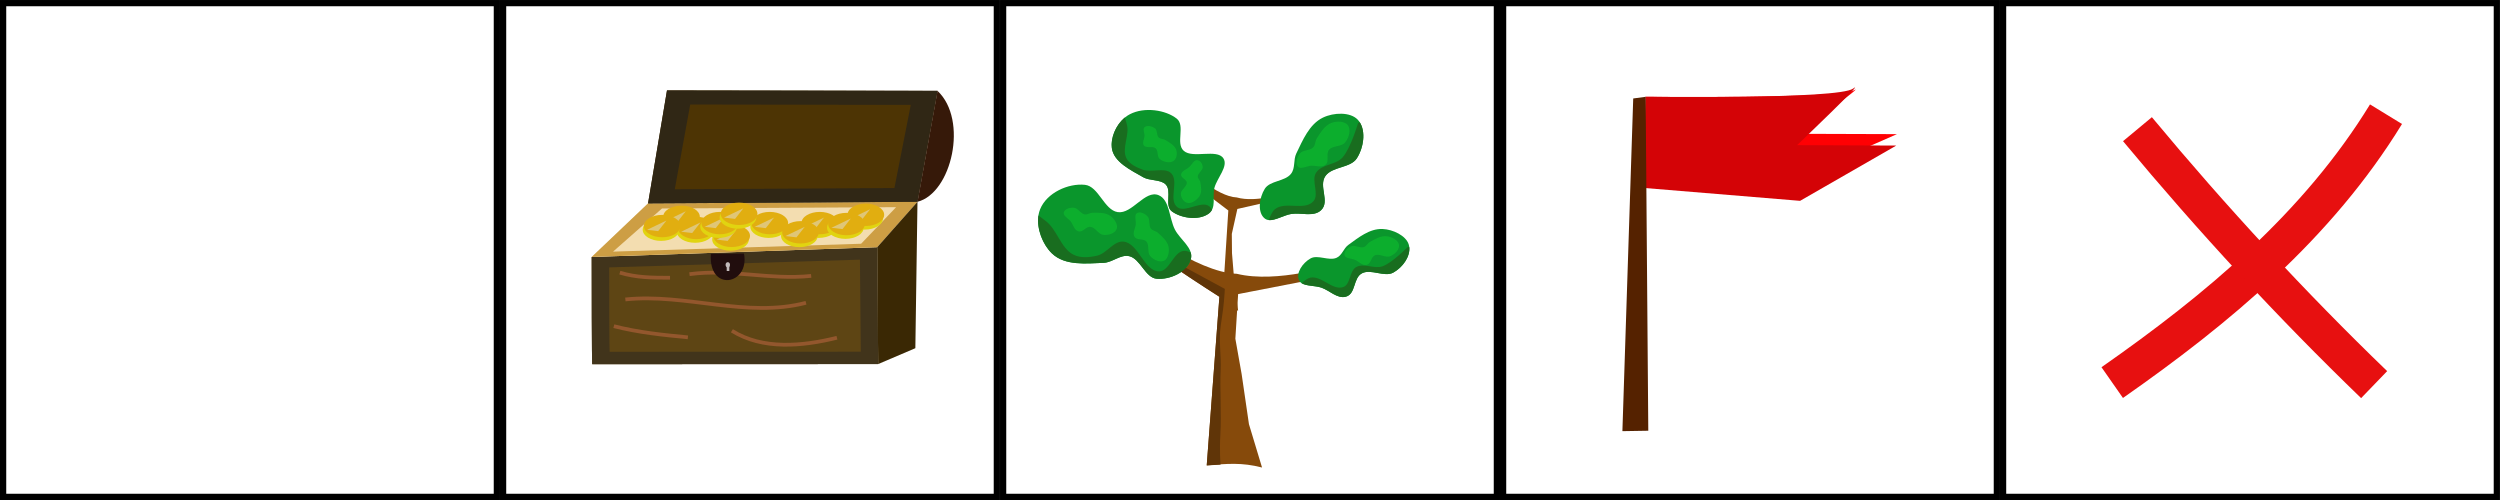 <?xml version="1.0" encoding="UTF-8" standalone="no"?>
<!-- Created with Inkscape (http://www.inkscape.org/) -->

<svg
   width="200"
   height="40"
   viewBox="0 0 52.917 10.583"
   version="1.1"
   id="svg1231"
   inkscape:version="1.3.1 (9b9bdc1480, 2023-11-25, custom)"
   sodipodi:docname="cards.svg"
   xmlns:inkscape="http://www.inkscape.org/namespaces/inkscape"
   xmlns:sodipodi="http://sodipodi.sourceforge.net/DTD/sodipodi-0.dtd"
   xmlns="http://www.w3.org/2000/svg"
   xmlns:svg="http://www.w3.org/2000/svg">
  <sodipodi:namedview
     id="namedview1233"
     pagecolor="#ffffff"
     bordercolor="#666666"
     borderopacity="1.0"
     inkscape:pageshadow="2"
     inkscape:pageopacity="0.0"
     inkscape:pagecheckerboard="0"
     inkscape:document-units="px"
     showgrid="false"
     fit-margin-top="0"
     fit-margin-left="0"
     fit-margin-right="0"
     fit-margin-bottom="0"
     inkscape:zoom="5.6159372"
     inkscape:cx="73.273611"
     inkscape:cy="29.558735"
     inkscape:window-width="1920"
     inkscape:window-height="954"
     inkscape:window-x="0"
     inkscape:window-y="27"
     inkscape:window-maximized="1"
     inkscape:current-layer="layer1"
     units="px"
     inkscape:showpageshadow="2"
     inkscape:deskcolor="#d1d1d1" />
  <defs
     id="defs1228">
    <filter
       inkscape:collect="always"
       style="color-interpolation-filters:sRGB"
       id="filter39509"
       x="-0.026"
       y="-0.054"
       width="1.053"
       height="1.108">
      <feGaussianBlur
         inkscape:collect="always"
         stdDeviation="0.205"
         id="feGaussianBlur39511" />
    </filter>
    <filter
       inkscape:collect="always"
       style="color-interpolation-filters:sRGB"
       id="filter39509-1"
       x="-0.026"
       y="-0.054"
       width="1.053"
       height="1.108">
      <feGaussianBlur
         inkscape:collect="always"
         stdDeviation="0.205"
         id="feGaussianBlur39511-8" />
    </filter>
    <filter
       inkscape:collect="always"
       style="color-interpolation-filters:sRGB"
       id="filter39509-2"
       x="-0.026"
       y="-0.054"
       width="1.053"
       height="1.108">
      <feGaussianBlur
         inkscape:collect="always"
         stdDeviation="0.205"
         id="feGaussianBlur39511-3" />
    </filter>
  </defs>
  <g
     inkscape:label="Слой 1"
     inkscape:groupmode="layer"
     id="layer1"
     transform="translate(-42.612,-76.973)">
    <rect
       style="fill:#ffffff;stroke:#000000;stroke-width:0.132;stroke-miterlimit:4;stroke-dasharray:none;stroke-opacity:1"
       id="rect953"
       width="10.451"
       height="10.451"
       x="42.678"
       y="77.039" />
    <rect
       style="fill:#ffffff;stroke:#000000;stroke-width:0.132;stroke-miterlimit:4;stroke-dasharray:none;stroke-opacity:1"
       id="rect953-6"
       width="10.451"
       height="10.451"
       x="53.261"
       y="77.039" />
    <rect
       style="fill:#ffffff;stroke:#000000;stroke-width:0.132;stroke-miterlimit:4;stroke-dasharray:none;stroke-opacity:1"
       id="rect953-6-2"
       width="10.451"
       height="10.451"
       x="74.428"
       y="77.039" />
    <rect
       style="fill:none;stroke:#000000;stroke-width:0.132;stroke-miterlimit:4;stroke-dasharray:none;stroke-opacity:1"
       id="rect953-6-1"
       width="10.451"
       height="10.451"
       x="63.845"
       y="77.039" />
    <rect
       style="fill:none;stroke:#000000;stroke-width:0.132;stroke-miterlimit:4;stroke-dasharray:none;stroke-opacity:1"
       id="rect953-6-1-5-5"
       width="10.451"
       height="10.451"
       x="85.011"
       y="77.039" />
    <g
       id="g905"
       transform="matrix(0.16,0,0,0.147,46.938,60.135)">
      <path
         style="fill:#864a0b;fill-opacity:1;stroke:none;stroke-width:0.112px;stroke-linecap:butt;stroke-linejoin:miter;stroke-opacity:1"
         d="m 132.604,181.556 1.677,-24.282 c 0,0 -6.203,-4.258 -9.194,-6.814 -1.051,-0.898 -2.167,-3.803 -2.167,-3.803 0,0 8.313,7.136 13.667,7.309 5.369,1.428 12.992,-1.281 12.992,-1.281 l 6.713,0.075 -19.534,4.126 -0.367,6.425 0.832,5.105 0.966,7.2 1.732,6.244 c -2.682,-0.754 -4.635,-0.55 -7.315,-0.305 l -7.4e-4,10e-4"
         id="path41292"
         sodipodi:nodetypes="ccsccccccccccc" />
      <path
         style="fill:#864a0b;fill-opacity:1;stroke:none;stroke-width:0.058px;stroke-linecap:butt;stroke-linejoin:miter;stroke-opacity:1"
         d="m 134.649,158.643 0.811,-13.792 c 0,0 -2.999,-2.418 -4.444,-3.87 -0.508,-0.51 -1.047,-2.16 -1.047,-2.16 0,0 4.018,4.053 6.606,4.151 2.595,0.811 6.513,-0.666 6.513,-0.666 l 3.011,-0.019 -9.442,2.344 -0.734,3.589 0.023,2.779 0.322,4.279 0.49,4.003 c -1.296,-0.428 -0.813,-0.777 -2.108,-0.638 l -3.6e-4,5.6e-4"
         id="path41292-6"
         sodipodi:nodetypes="ccsccccccccccc" />
      <path
         style="fill:#0a962c;fill-opacity:1;stroke:none;stroke-width:0.112px;stroke-linecap:butt;stroke-linejoin:miter;stroke-opacity:1"
         d="m 128.391,147.591 c -0.757,-1.624 -0.679,-4.282 -2.153,-4.944 -1.806,-0.812 -3.503,2.768 -5.417,2.438 -1.806,-0.311 -2.515,-3.727 -4.333,-3.93 -2.204,-0.246 -5.042,1.137 -5.926,3.517 -0.751,2.022 0.159,4.888 1.561,6.357 1.725,1.807 4.529,1.457 6.84,1.361 1.158,-0.048 2.244,-1.242 3.378,-0.964 1.494,0.367 2.12,3.113 3.642,3.255 1.705,0.16 4.06,-0.911 4.525,-2.842 0.38,-1.579 -1.446,-2.809 -2.117,-4.248 z"
         id="path41294"
         sodipodi:nodetypes="sssssssssss" />
      <path
         style="fill:#0a962c;fill-opacity:1;stroke:none;stroke-width:0.073px;stroke-linecap:butt;stroke-linejoin:miter;stroke-opacity:1"
         d="m 147.77,155.959 c 1.09,0.408 2.108,1.634 3.23,1.307 1.376,-0.401 0.933,-2.729 2.179,-3.392 1.176,-0.626 2.955,0.606 4.094,-0.074 1.381,-0.824 2.48,-2.649 2.043,-4.092 -0.371,-1.226 -2.047,-2.127 -3.451,-2.192 -1.727,-0.08 -3.219,1.267 -4.526,2.29 -0.655,0.513 -0.809,1.509 -1.581,1.866 -1.016,0.469 -2.479,-0.498 -3.422,0.083 -1.057,0.652 -1.999,2.131 -1.497,3.195 0.41,0.87 1.965,0.648 2.931,1.009 z"
         id="path41296"
         sodipodi:nodetypes="sssssssssss" />
      <path
         id="path41298"
         style="fill:#196d1f;fill-opacity:1;stroke:none;stroke-width:0.112px;stroke-linecap:butt;stroke-linejoin:miter;stroke-opacity:1"
         d="m 159.25,150.117 c 0.036,4.6e-4 0.09,0.002 0.149,0.005 0.145,1.362 -0.875,2.931 -2.127,3.678 -1.139,0.68 -2.918,-0.553 -4.094,0.074 -1.246,0.664 -0.802,2.991 -2.178,3.392 -1.123,0.328 -2.14,-0.899 -3.23,-1.307 -0.793,-0.297 -1.983,-0.201 -2.611,-0.638 0.355,-0.357 0.786,-0.721 1.141,-0.801 1.493,-0.34 2.997,1.966 4.418,1.331 0.905,-0.404 0.774,-2.278 1.621,-2.829 1.031,-0.671 2.418,0.302 3.535,-0.141 1.284,-0.509 3.313,-2.763 3.313,-2.763 0,0 0.023,-4.5e-4 0.063,0 z" />
      <path
         id="path41300"
         style="fill:#603508;fill-opacity:1;stroke:none;stroke-width:0.112px;stroke-linecap:butt;stroke-linejoin:miter;stroke-opacity:1"
         d="m 128.966,152.619 -0.815,0.259 c 2.917,2.19 6.13,4.396 6.13,4.396 l -1.677,24.282 2.1e-4,0.003 8.1e-4,-10e-4 c 0.395,-0.036 1.459,-0.078 1.828,-0.109 0,0 -0.155,-1.955 -0.026,-4.326 0.165,-3.025 -0.077,-6.759 0.039,-9.106 0.117,-2.351 -0.301,-4.38 0.022,-6.663 0.217,-1.533 0.408,-2.933 0.498,-4.61 l 0.032,-0.603 -5.951,-3.508 z"
         sodipodi:nodetypes="cccccccssssccc" />
      <path
         id="path41302"
         style="fill:#196d1f;fill-opacity:1;stroke:none;stroke-width:0.112px;stroke-linecap:butt;stroke-linejoin:miter;stroke-opacity:1"
         d="m 110.342,145.567 c 0.332,0.264 0.649,0.547 0.917,0.758 1.542,1.213 2.023,3.948 3.7,4.881 0.944,0.525 2.11,0.406 3.132,0.154 1.28,-0.316 2.221,-2.185 3.522,-2.027 1.969,0.239 2.703,4.271 4.682,4.282 1.38,0.008 1.912,-2.842 3.289,-2.951 0.274,-0.022 0.588,0.079 0.907,0.246 0.078,0.299 0.094,0.607 0.016,0.93 -0.465,1.931 -2.819,3.002 -4.525,2.842 -1.521,-0.143 -2.148,-2.888 -3.642,-3.255 -1.134,-0.278 -2.22,0.916 -3.378,0.964 -2.311,0.096 -5.116,0.446 -6.84,-1.361 -1.205,-1.263 -2.046,-3.558 -1.781,-5.462 z" />
      <path
         style="mix-blend-mode:normal;fill:#0ebb2e;fill-opacity:0.651;stroke:none;stroke-width:0.081px;stroke-linecap:butt;stroke-linejoin:miter;stroke-opacity:1;filter:url(#filter39509)"
         d="m 10.019,105.113 c -1.296,0.512 -2.411,1.816 -3.831,1.613 -1.74,-0.249 -1.456,-2.569 -3.065,-3.088 -1.519,-0.49 -3.57,0.9 -5.05,0.354 -1.794,-0.662 -3.353,-2.33 -2.978,-3.786 0.319,-1.237 2.281,-2.291 4.003,-2.501 2.117,-0.258 4.107,0.903 5.832,1.767 0.864,0.433 1.167,1.391 2.157,1.658 1.304,0.353 2.997,-0.745 4.223,-0.275 1.375,0.527 2.702,1.874 2.204,2.966 -0.407,0.893 -2.347,0.838 -3.496,1.291 z"
         id="path41304"
         sodipodi:nodetypes="sssssssssss"
         transform="matrix(-0.389,0,0,0.457,156.118,103.917)" />
      <g
         id="g9548"
         transform="matrix(1.022,-0.6,0.486,1.067,-70.854,99.728)">
        <path
           style="fill:#0a962c;fill-opacity:1;stroke:none;stroke-width:0.073px;stroke-linecap:butt;stroke-linejoin:miter;stroke-opacity:1"
           d="m 149.674,126.921 c 1.09,0.408 2.108,1.634 3.23,1.307 1.376,-0.401 0.933,-2.729 2.179,-3.392 1.176,-0.626 2.955,0.606 4.094,-0.074 1.381,-0.824 2.48,-2.649 2.043,-4.092 -0.371,-1.226 -2.047,-2.127 -3.451,-2.192 -1.727,-0.08 -3.219,1.267 -4.526,2.29 -0.655,0.513 -0.809,1.509 -1.581,1.866 -1.016,0.469 -2.479,-0.498 -3.422,0.083 -1.057,0.652 -1.999,2.131 -1.497,3.195 0.41,0.87 1.965,0.648 2.931,1.009 z"
           id="path41296-7"
           sodipodi:nodetypes="sssssssssss" />
        <path
           id="path41298-5"
           style="fill:#196d1f;fill-opacity:1;stroke:none;stroke-width:0.112px;stroke-linecap:butt;stroke-linejoin:miter;stroke-opacity:1"
           d="m 161.154,121.079 c 0.036,4.6e-4 0.09,0.002 0.149,0.005 0.145,1.362 -0.875,2.931 -2.127,3.678 -1.139,0.68 -2.918,-0.553 -4.094,0.074 -1.246,0.664 -0.802,2.991 -2.178,3.392 -1.123,0.328 -2.14,-0.899 -3.23,-1.307 -0.793,-0.297 -1.983,-0.201 -2.611,-0.638 0.355,-0.357 0.786,-0.721 1.141,-0.801 1.493,-0.34 2.997,1.966 4.418,1.331 0.905,-0.404 0.774,-2.278 1.621,-2.829 1.031,-0.671 2.418,0.302 3.535,-0.141 1.284,-0.509 3.313,-2.763 3.313,-2.763 0,0 0.023,-4.5e-4 0.063,0 z" />
        <path
           style="mix-blend-mode:normal;fill:#0ebb2e;fill-opacity:0.651;stroke:none;stroke-width:0.081px;stroke-linecap:butt;stroke-linejoin:miter;stroke-opacity:1;filter:url(#filter39509-2)"
           d="m 10.019,105.113 c -1.296,0.512 -2.411,1.816 -3.831,1.613 -1.74,-0.249 -1.456,-2.569 -3.065,-3.088 -1.519,-0.49 -3.57,0.9 -5.05,0.354 -1.794,-0.662 -3.353,-2.33 -2.978,-3.786 0.319,-1.237 2.281,-2.291 4.003,-2.501 2.117,-0.258 4.107,0.903 5.832,1.767 0.864,0.433 1.167,1.391 2.157,1.658 1.304,0.353 2.997,-0.745 4.223,-0.275 1.375,0.527 2.702,1.874 2.204,2.966 -0.407,0.893 -2.347,0.838 -3.496,1.291 z"
           id="path41304-9"
           sodipodi:nodetypes="sssssssssss"
           transform="matrix(-0.389,0,0,0.457,158.021,74.879)" />
      </g>
      <path
         style="fill:#0ebb2e;fill-opacity:0.651;stroke:none;stroke-width:0.081px;stroke-linecap:butt;stroke-linejoin:miter;stroke-opacity:1;filter:url(#filter39509)"
         d="m 105.666,103.151 c -1.296,0.512 -2.411,1.816 -3.831,1.613 -1.74,-0.249 -1.456,-2.569 -3.065,-3.088 -1.519,-0.49 -3.57,0.9 -5.05,0.354 -1.794,-0.662 -3.353,-2.33 -2.978,-3.786 0.319,-1.237 2.281,-2.291 4.003,-2.501 2.117,-0.258 4.107,0.903 5.832,1.767 0.864,0.433 1.167,1.391 2.157,1.658 1.304,0.353 2.997,-0.745 4.223,-0.275 1.375,0.527 2.702,1.874 2.204,2.966 -0.407,0.893 -2.347,0.838 -3.496,1.291 z"
         id="path41306"
         sodipodi:nodetypes="sssssssssss"
         transform="matrix(-0.341,-0.2,-0.207,0.4,171.991,126.292)" />
      <path
         style="fill:#0ebb2e;fill-opacity:0.651;stroke:none;stroke-width:0.081px;stroke-linecap:butt;stroke-linejoin:miter;stroke-opacity:1;filter:url(#filter39509)"
         d="m 105.666,103.151 c -1.296,0.512 -2.411,1.816 -3.831,1.613 -1.74,-0.249 -1.456,-2.569 -3.065,-3.088 -1.519,-0.49 -3.57,0.9 -5.05,0.354 -1.794,-0.662 -3.353,-2.33 -2.978,-3.786 0.319,-1.237 2.281,-2.291 4.003,-2.501 2.117,-0.258 4.107,0.903 5.832,1.767 0.864,0.433 1.167,1.391 2.157,1.658 1.304,0.353 2.997,-0.745 4.223,-0.275 1.375,0.527 2.702,1.874 2.204,2.966 -0.407,0.893 -2.347,0.838 -3.496,1.291 z"
         id="path41308"
         sodipodi:nodetypes="sssssssssss"
         transform="matrix(-0.121,-0.395,-0.407,0.142,177.987,173.934)" />
      <g
         id="g9357"
         transform="matrix(0.718,0.488,-0.551,0.645,100.306,-5.926)">
        <path
           style="fill:#0a962c;fill-opacity:1;stroke:none;stroke-width:0.112px;stroke-linecap:butt;stroke-linejoin:miter;stroke-opacity:1"
           d="m 140.389,122.468 c -0.757,-1.624 -0.679,-4.282 -2.153,-4.944 -1.806,-0.812 -3.503,2.768 -5.417,2.438 -1.806,-0.311 -2.515,-3.727 -4.333,-3.93 -2.204,-0.246 -5.042,1.137 -5.926,3.517 -0.751,2.022 0.159,4.888 1.561,6.357 1.725,1.807 4.529,1.457 6.84,1.361 1.158,-0.048 2.244,-1.242 3.378,-0.964 1.494,0.367 2.12,3.113 3.642,3.255 1.705,0.16 4.06,-0.911 4.525,-2.842 0.38,-1.579 -1.446,-2.809 -2.117,-4.248 z"
           id="path41294-7"
           sodipodi:nodetypes="sssssssssss" />
        <path
           id="path41302-9"
           style="fill:#196d1f;fill-opacity:1;stroke:none;stroke-width:0.112px;stroke-linecap:butt;stroke-linejoin:miter;stroke-opacity:1"
           d="m 122.341,120.444 c 0.332,0.264 0.649,0.547 0.917,0.758 1.542,1.213 2.023,3.948 3.7,4.881 0.944,0.525 2.11,0.406 3.132,0.154 1.28,-0.316 2.221,-2.185 3.522,-2.027 1.969,0.239 2.703,4.271 4.682,4.282 1.38,0.008 1.912,-2.842 3.289,-2.951 0.274,-0.022 0.588,0.079 0.907,0.246 0.078,0.299 0.094,0.607 0.016,0.93 -0.465,1.931 -2.819,3.002 -4.525,2.842 -1.521,-0.143 -2.148,-2.888 -3.642,-3.255 -1.134,-0.278 -2.22,0.916 -3.378,0.964 -2.311,0.096 -5.116,0.446 -6.84,-1.361 -1.205,-1.263 -2.046,-3.558 -1.781,-5.462 z" />
        <path
           style="fill:#0ebb2e;fill-opacity:0.651;stroke:none;stroke-width:0.081px;stroke-linecap:butt;stroke-linejoin:miter;stroke-opacity:1;filter:url(#filter39509-1)"
           d="m 105.666,103.151 c -1.296,0.512 -2.411,1.816 -3.831,1.613 -1.74,-0.249 -1.456,-2.569 -3.065,-3.088 -1.519,-0.49 -3.57,0.9 -5.05,0.354 -1.794,-0.662 -3.353,-2.33 -2.978,-3.786 0.319,-1.237 2.281,-2.291 4.003,-2.501 2.117,-0.258 4.107,0.903 5.832,1.767 0.864,0.433 1.167,1.391 2.157,1.658 1.304,0.353 2.997,-0.745 4.223,-0.275 1.375,0.527 2.702,1.874 2.204,2.966 -0.407,0.893 -2.347,0.838 -3.496,1.291 z"
           id="path41306-2"
           sodipodi:nodetypes="sssssssssss"
           transform="matrix(-0.341,-0.2,-0.207,0.4,183.989,101.169)" />
        <path
           style="fill:#0ebb2e;fill-opacity:0.651;stroke:none;stroke-width:0.081px;stroke-linecap:butt;stroke-linejoin:miter;stroke-opacity:1;filter:url(#filter39509-1)"
           d="m 105.666,103.151 c -1.296,0.512 -2.411,1.816 -3.831,1.613 -1.74,-0.249 -1.456,-2.569 -3.065,-3.088 -1.519,-0.49 -3.57,0.9 -5.05,0.354 -1.794,-0.662 -3.353,-2.33 -2.978,-3.786 0.319,-1.237 2.281,-2.291 4.003,-2.501 2.117,-0.258 4.107,0.903 5.832,1.767 0.864,0.433 1.167,1.391 2.157,1.658 1.304,0.353 2.997,-0.745 4.223,-0.275 1.375,0.527 2.702,1.874 2.204,2.966 -0.407,0.893 -2.347,0.838 -3.496,1.291 z"
           id="path41308-0"
           sodipodi:nodetypes="sssssssssss"
           transform="matrix(-0.121,-0.395,-0.407,0.142,189.985,148.81)" />
      </g>
    </g>
    <path
       style="fill:#ff0003;fill-opacity:1;stroke:none;stroke-width:0.122px;stroke-linecap:butt;stroke-linejoin:miter;stroke-opacity:1"
       d="m 77.444,79.021 c 0,0 4.092,0.043 4.403,-0.133 0.311,-0.176 -1.188,0.917 -1.188,0.917 l 2.105,0.007 -2.041,0.896 -3.312,-0.209 z"
       id="path9929" />
    <path
       style="fill:#d40306;fill-opacity:1;stroke:none;stroke-width:0.139px;stroke-linecap:butt;stroke-linejoin:miter;stroke-opacity:1"
       d="m 77.444,79.021 c 0,0 4.081,0.057 4.392,-0.173 0.311,-0.23 -1.185,1.197 -1.185,1.197 l 2.099,0.009 -2.036,1.17 -3.304,-0.273 z"
       id="path9929-2" />
    <path
       style="fill:#552200;fill-opacity:1;stroke:none;stroke-width:0.176px;stroke-linecap:butt;stroke-linejoin:miter;stroke-opacity:1"
       d="m 77.182,79.057 -0.229,7.042 0.548,-0.009 -0.056,-7.068 z"
       id="path9828" />
    <path
       style="fill:#5e4514;fill-opacity:1;stroke:none;stroke-width:0.265px;stroke-linecap:butt;stroke-linejoin:miter;stroke-opacity:1"
       d="m 55.136,82.412 c -1.97e-4,2.224 0.011,2.27 0.011,2.27 l 6.052,-0.003 -0.02,-2.474 z"
       id="path1141" />
    <path
       id="path1141-3"
       style="fill:#41341b;fill-opacity:1;stroke:none;stroke-width:0.265px;stroke-linecap:butt;stroke-linejoin:miter;stroke-opacity:1"
       d="M 61.18,82.205 55.136,82.412 c -1.97e-4,2.224 0.012,2.27 0.012,2.27 l 6.052,-0.003 z m -0.366,0.264 0.018,1.948 -5.315,0.002 c 0,0 -0.011,-0.036 -0.01,-1.786 z" />
    <path
       style="fill:#f3ddb0;fill-opacity:1;stroke:none;stroke-width:0.265px;stroke-linecap:butt;stroke-linejoin:miter;stroke-opacity:1"
       d="m 55.136,82.412 1.192,-1.133 5.704,-0.035 -0.852,0.961 v 0 0"
       id="path1143" />
    <path
       id="path1143-7"
       style="fill:#cd9e44;fill-opacity:1;stroke:none;stroke-width:0.265px;stroke-linecap:butt;stroke-linejoin:miter;stroke-opacity:1"
       d="m 62.032,81.244 -5.704,0.035 -1.192,1.133 6.043,-0.207 z m -0.452,0.114 -0.741,0.774 -5.251,0.167 1.036,-0.913 z" />
    <path
       style="fill:#3a2804;fill-opacity:1;stroke:none;stroke-width:0.265px;stroke-linecap:butt;stroke-linejoin:miter;stroke-opacity:1"
       d="m 62.032,81.244 -0.045,3.099 -0.787,0.336 -0.02,-2.474 z"
       id="path1592" />
    <path
       style="fill:#4d3404;fill-opacity:1;stroke:none;stroke-width:0.265px;stroke-linecap:butt;stroke-linejoin:miter;stroke-opacity:1"
       d="m 56.329,81.278 0.401,-2.392 5.726,0.01 -0.424,2.348 z"
       id="path1660" />
    <path
       id="path1660-3"
       style="fill:#302715;fill-opacity:1;stroke:none;stroke-width:0.265px;stroke-linecap:butt;stroke-linejoin:miter;stroke-opacity:1"
       d="m 56.73,78.886 -0.401,2.392 5.704,-0.035 0.424,-2.348 z m 0.492,0.299 4.668,0.008 -0.346,1.76 -4.649,0.026 z" />
    <path
       style="fill:none;stroke:#93572d;stroke-width:0.079;stroke-linecap:butt;stroke-linejoin:miter;stroke-miterlimit:4;stroke-dasharray:none;stroke-opacity:1"
       d="m 55.849,83.311 c 1.276,-0.134 2.566,0.401 3.823,0.071"
       id="path6141" />
    <path
       style="fill:none;stroke:#93572d;stroke-width:0.079;stroke-linecap:butt;stroke-linejoin:miter;stroke-miterlimit:4;stroke-dasharray:none;stroke-opacity:1"
       d="m 57.206,82.776 c 0.881,-0.117 1.681,0.128 2.576,0.037"
       id="path6143" />
    <path
       style="fill:none;stroke:#93572d;stroke-width:0.079;stroke-linecap:butt;stroke-linejoin:miter;stroke-miterlimit:4;stroke-dasharray:none;stroke-opacity:1"
       d="m 60.327,84.122 c -0.729,0.181 -1.573,0.261 -2.223,-0.148"
       id="path6145" />
    <path
       style="fill:none;stroke:#93572d;stroke-width:0.079;stroke-linecap:butt;stroke-linejoin:miter;stroke-miterlimit:4;stroke-dasharray:none;stroke-opacity:1"
       d="m 55.605,83.877 c 0.519,0.133 1.044,0.186 1.567,0.236"
       id="path6147" />
    <path
       style="fill:none;stroke:#93572d;stroke-width:0.079;stroke-linecap:butt;stroke-linejoin:miter;stroke-miterlimit:4;stroke-dasharray:none;stroke-opacity:1"
       d="m 55.732,82.744 c 0.353,0.106 0.685,0.108 1.062,0.108"
       id="path6149" />
    <path
       style="fill:#210d0d;fill-opacity:1;stroke:none;stroke-width:0.223px;stroke-linecap:butt;stroke-linejoin:miter;stroke-opacity:1"
       d="m 58.36,82.339 c 0.128,0.667 -0.759,0.827 -0.701,0.007"
       id="path7150"
       sodipodi:nodetypes="cc" />
    <ellipse
       style="fill:#c2baba;fill-opacity:1;stroke:none;stroke-width:0.079;stroke-miterlimit:4;stroke-dasharray:none;stroke-opacity:1"
       id="path7570"
       cx="58.017"
       cy="82.578"
       rx="0.047"
       ry="0.056" />
    <rect
       style="fill:#c2baba;fill-opacity:1;stroke:none;stroke-width:0.079;stroke-miterlimit:4;stroke-dasharray:none;stroke-opacity:1"
       id="rect7616"
       width="0.056"
       height="0.12"
       x="57.189"
       y="83.148"
       transform="rotate(-0.556)" />
    <path
       style="fill:#361909;fill-opacity:1;stroke:none;stroke-width:0.265px;stroke-linecap:butt;stroke-linejoin:miter;stroke-opacity:1"
       d="m 62.456,78.896 c 0.657,0.616 0.3,2.166 -0.424,2.348"
       id="path8085"
       sodipodi:nodetypes="cc" />
    <path
       style="fill:none;stroke:none;stroke-width:0.265px;stroke-linecap:butt;stroke-linejoin:miter;stroke-opacity:1"
       d="m 62.032,81.244 0.424,-2.348"
       id="path8087" />
    <g
       id="g11121">
      <ellipse
         style="fill:#e1d410;fill-opacity:1;stroke:none;stroke-width:0.079;stroke-miterlimit:4;stroke-dasharray:none;stroke-opacity:1"
         id="path8959"
         cx="57.013"
         cy="81.639"
         rx="0.388"
         ry="0.237" />
      <ellipse
         style="fill:#e1ae10;fill-opacity:1;stroke:none;stroke-width:0.079;stroke-miterlimit:4;stroke-dasharray:none;stroke-opacity:1"
         id="path8959-9"
         cx="57.037"
         cy="81.562"
         rx="0.388"
         ry="0.237" />
      <path
         style="fill:#dfc677;fill-opacity:1;stroke:none;stroke-width:0.265px;stroke-linecap:butt;stroke-linejoin:miter;stroke-opacity:1"
         d="m 57.127,81.445 -0.175,0.224 -0.234,-0.028"
         id="path10245" />
    </g>
    <g
       id="g11121-1"
       transform="translate(0.312,0.236)">
      <ellipse
         style="fill:#e1d410;fill-opacity:1;stroke:none;stroke-width:0.079;stroke-miterlimit:4;stroke-dasharray:none;stroke-opacity:1"
         id="path8959-2"
         cx="57.013"
         cy="81.639"
         rx="0.388"
         ry="0.237" />
      <ellipse
         style="fill:#e1ae10;fill-opacity:1;stroke:none;stroke-width:0.079;stroke-miterlimit:4;stroke-dasharray:none;stroke-opacity:1"
         id="path8959-9-7"
         cx="57.037"
         cy="81.562"
         rx="0.388"
         ry="0.237" />
      <path
         style="fill:#dfc677;fill-opacity:1;stroke:none;stroke-width:0.265px;stroke-linecap:butt;stroke-linejoin:miter;stroke-opacity:1"
         d="m 57.127,81.445 -0.175,0.224 -0.234,-0.028"
         id="path10245-0" />
    </g>
    <g
       id="g11121-1-9"
       transform="translate(1.062,0.403)">
      <ellipse
         style="fill:#e1d410;fill-opacity:1;stroke:none;stroke-width:0.079;stroke-miterlimit:4;stroke-dasharray:none;stroke-opacity:1"
         id="path8959-2-3"
         cx="57.013"
         cy="81.639"
         rx="0.388"
         ry="0.237" />
      <ellipse
         style="fill:#e1ae10;fill-opacity:1;stroke:none;stroke-width:0.079;stroke-miterlimit:4;stroke-dasharray:none;stroke-opacity:1"
         id="path8959-9-7-6"
         cx="57.037"
         cy="81.562"
         rx="0.388"
         ry="0.237" />
      <path
         style="fill:#dfc677;fill-opacity:1;stroke:none;stroke-width:0.265px;stroke-linecap:butt;stroke-linejoin:miter;stroke-opacity:1"
         d="m 57.127,81.445 -0.175,0.224 -0.234,-0.028"
         id="path10245-0-0" />
    </g>
    <g
       id="g11121-1-9-6"
       transform="translate(-0.409,0.196)">
      <ellipse
         style="fill:#e1d410;fill-opacity:1;stroke:none;stroke-width:0.079;stroke-miterlimit:4;stroke-dasharray:none;stroke-opacity:1"
         id="path8959-2-3-2"
         cx="57.013"
         cy="81.639"
         rx="0.388"
         ry="0.237" />
      <ellipse
         style="fill:#e1ae10;fill-opacity:1;stroke:none;stroke-width:0.079;stroke-miterlimit:4;stroke-dasharray:none;stroke-opacity:1"
         id="path8959-9-7-6-6"
         cx="57.037"
         cy="81.562"
         rx="0.388"
         ry="0.237" />
      <path
         style="fill:#dfc677;fill-opacity:1;stroke:none;stroke-width:0.265px;stroke-linecap:butt;stroke-linejoin:miter;stroke-opacity:1"
         d="m 57.127,81.445 -0.175,0.224 -0.234,-0.028"
         id="path10245-0-0-1" />
    </g>
    <g
       id="g11121-1-9-61"
       transform="translate(3.902,-0.043)">
      <ellipse
         style="fill:#e1d410;fill-opacity:1;stroke:none;stroke-width:0.079;stroke-miterlimit:4;stroke-dasharray:none;stroke-opacity:1"
         id="path8959-2-3-0"
         cx="57.013"
         cy="81.639"
         rx="0.388"
         ry="0.237" />
      <ellipse
         style="fill:#e1ae10;fill-opacity:1;stroke:none;stroke-width:0.079;stroke-miterlimit:4;stroke-dasharray:none;stroke-opacity:1"
         id="path8959-9-7-6-63"
         cx="57.037"
         cy="81.562"
         rx="0.388"
         ry="0.237" />
      <path
         style="fill:#dfc677;fill-opacity:1;stroke:none;stroke-width:0.265px;stroke-linecap:butt;stroke-linejoin:miter;stroke-opacity:1"
         d="m 57.127,81.445 -0.175,0.224 -0.234,-0.028"
         id="path10245-0-0-20" />
    </g>
    <g
       id="g11121-1-9-8"
       transform="translate(1.869,0.133)">
      <ellipse
         style="fill:#e1d410;fill-opacity:1;stroke:none;stroke-width:0.079;stroke-miterlimit:4;stroke-dasharray:none;stroke-opacity:1"
         id="path8959-2-3-7"
         cx="57.013"
         cy="81.639"
         rx="0.388"
         ry="0.237" />
      <ellipse
         style="fill:#e1ae10;fill-opacity:1;stroke:none;stroke-width:0.079;stroke-miterlimit:4;stroke-dasharray:none;stroke-opacity:1"
         id="path8959-9-7-6-9"
         cx="57.037"
         cy="81.562"
         rx="0.388"
         ry="0.237" />
      <path
         style="fill:#dfc677;fill-opacity:1;stroke:none;stroke-width:0.265px;stroke-linecap:butt;stroke-linejoin:miter;stroke-opacity:1"
         d="m 57.127,81.445 -0.175,0.224 -0.234,-0.028"
         id="path10245-0-0-2" />
    </g>
    <g
       id="g11121-1-9-0"
       transform="translate(0.81,0.133)">
      <ellipse
         style="fill:#e1d410;fill-opacity:1;stroke:none;stroke-width:0.079;stroke-miterlimit:4;stroke-dasharray:none;stroke-opacity:1"
         id="path8959-2-3-23"
         cx="57.013"
         cy="81.639"
         rx="0.388"
         ry="0.237" />
      <ellipse
         style="fill:#e1ae10;fill-opacity:1;stroke:none;stroke-width:0.079;stroke-miterlimit:4;stroke-dasharray:none;stroke-opacity:1"
         id="path8959-9-7-6-7"
         cx="57.037"
         cy="81.562"
         rx="0.388"
         ry="0.237" />
      <path
         style="fill:#dfc677;fill-opacity:1;stroke:none;stroke-width:0.265px;stroke-linecap:butt;stroke-linejoin:miter;stroke-opacity:1"
         d="m 57.127,81.445 -0.175,0.224 -0.234,-0.028"
         id="path10245-0-0-5" />
    </g>
    <g
       id="g11121-1-9-9"
       transform="translate(2.927,0.133)">
      <ellipse
         style="fill:#e1d410;fill-opacity:1;stroke:none;stroke-width:0.079;stroke-miterlimit:4;stroke-dasharray:none;stroke-opacity:1"
         id="path8959-2-3-22"
         cx="57.013"
         cy="81.639"
         rx="0.388"
         ry="0.237" />
      <ellipse
         style="fill:#e1ae10;fill-opacity:1;stroke:none;stroke-width:0.079;stroke-miterlimit:4;stroke-dasharray:none;stroke-opacity:1"
         id="path8959-9-7-6-8"
         cx="57.037"
         cy="81.562"
         rx="0.388"
         ry="0.237" />
      <path
         style="fill:#dfc677;fill-opacity:1;stroke:none;stroke-width:0.265px;stroke-linecap:butt;stroke-linejoin:miter;stroke-opacity:1"
         d="m 57.127,81.445 -0.175,0.224 -0.234,-0.028"
         id="path10245-0-0-9" />
    </g>
    <g
       id="g11121-1-9-7"
       transform="translate(3.493,0.153)">
      <ellipse
         style="fill:#e1d410;fill-opacity:1;stroke:none;stroke-width:0.079;stroke-miterlimit:4;stroke-dasharray:none;stroke-opacity:1"
         id="path8959-2-3-3"
         cx="57.013"
         cy="81.639"
         rx="0.388"
         ry="0.237" />
      <ellipse
         style="fill:#e1ae10;fill-opacity:1;stroke:none;stroke-width:0.079;stroke-miterlimit:4;stroke-dasharray:none;stroke-opacity:1"
         id="path8959-9-7-6-61"
         cx="57.037"
         cy="81.562"
         rx="0.388"
         ry="0.237" />
      <path
         style="fill:#dfc677;fill-opacity:1;stroke:none;stroke-width:0.265px;stroke-linecap:butt;stroke-linejoin:miter;stroke-opacity:1"
         d="m 57.127,81.445 -0.175,0.224 -0.234,-0.028"
         id="path10245-0-0-29" />
    </g>
    <g
       id="g11121-1-9-3"
       transform="translate(2.519,0.328)">
      <ellipse
         style="fill:#e1d410;fill-opacity:1;stroke:none;stroke-width:0.079;stroke-miterlimit:4;stroke-dasharray:none;stroke-opacity:1"
         id="path8959-2-3-1"
         cx="57.013"
         cy="81.639"
         rx="0.388"
         ry="0.237" />
      <ellipse
         style="fill:#e1ae10;fill-opacity:1;stroke:none;stroke-width:0.079;stroke-miterlimit:4;stroke-dasharray:none;stroke-opacity:1"
         id="path8959-9-7-6-94"
         cx="57.037"
         cy="81.562"
         rx="0.388"
         ry="0.237" />
      <path
         style="fill:#dfc677;fill-opacity:1;stroke:none;stroke-width:0.265px;stroke-linecap:butt;stroke-linejoin:miter;stroke-opacity:1"
         d="m 57.127,81.445 -0.175,0.224 -0.234,-0.028"
         id="path10245-0-0-7" />
    </g>
    <g
       id="g11121-1-9-84"
       transform="translate(1.219,-0.063)">
      <ellipse
         style="fill:#e1d410;fill-opacity:1;stroke:none;stroke-width:0.079;stroke-miterlimit:4;stroke-dasharray:none;stroke-opacity:1"
         id="path8959-2-3-5"
         cx="57.013"
         cy="81.639"
         rx="0.388"
         ry="0.237" />
      <ellipse
         style="fill:#e1ae10;fill-opacity:1;stroke:none;stroke-width:0.079;stroke-miterlimit:4;stroke-dasharray:none;stroke-opacity:1"
         id="path8959-9-7-6-0"
         cx="57.037"
         cy="81.562"
         rx="0.388"
         ry="0.237" />
      <path
         style="fill:#dfc677;fill-opacity:1;stroke:none;stroke-width:0.265px;stroke-linecap:butt;stroke-linejoin:miter;stroke-opacity:1"
         d="m 57.127,81.445 -0.175,0.224 -0.234,-0.028"
         id="path10245-0-0-3" />
    </g>
    <path
       style="fill:#ddd6c0;fill-opacity:1;stroke:none;stroke-width:0.265;stroke-linecap:butt;stroke-linejoin:miter;stroke-miterlimit:4;stroke-dasharray:none;stroke-opacity:1"
       d="m 56.718,81.641 0.409,-0.196"
       id="path10247" />
    <g
       id="g13231"
       transform="translate(-0.165,-0.363)"
       style="stroke:#e71010;stroke-opacity:1;stroke-width:0.794;stroke-miterlimit:4;stroke-dasharray:none">
      <path
         style="fill:none;stroke:#e71010;stroke-width:0.794;stroke-linecap:butt;stroke-linejoin:miter;stroke-opacity:1;stroke-miterlimit:4;stroke-dasharray:none"
         d="m 93.281,79.753 c -1.444,2.358 -3.574,4.13 -5.795,5.681"
         id="path13055" />
      <path
         style="fill:none;stroke:#e71010;stroke-width:0.794;stroke-linecap:butt;stroke-linejoin:miter;stroke-opacity:1;stroke-miterlimit:4;stroke-dasharray:none"
         d="m 88.02,80.07 c 1.587,1.91 3.26,3.718 5.01,5.407"
         id="path13057" />
    </g>
  </g>
</svg>

